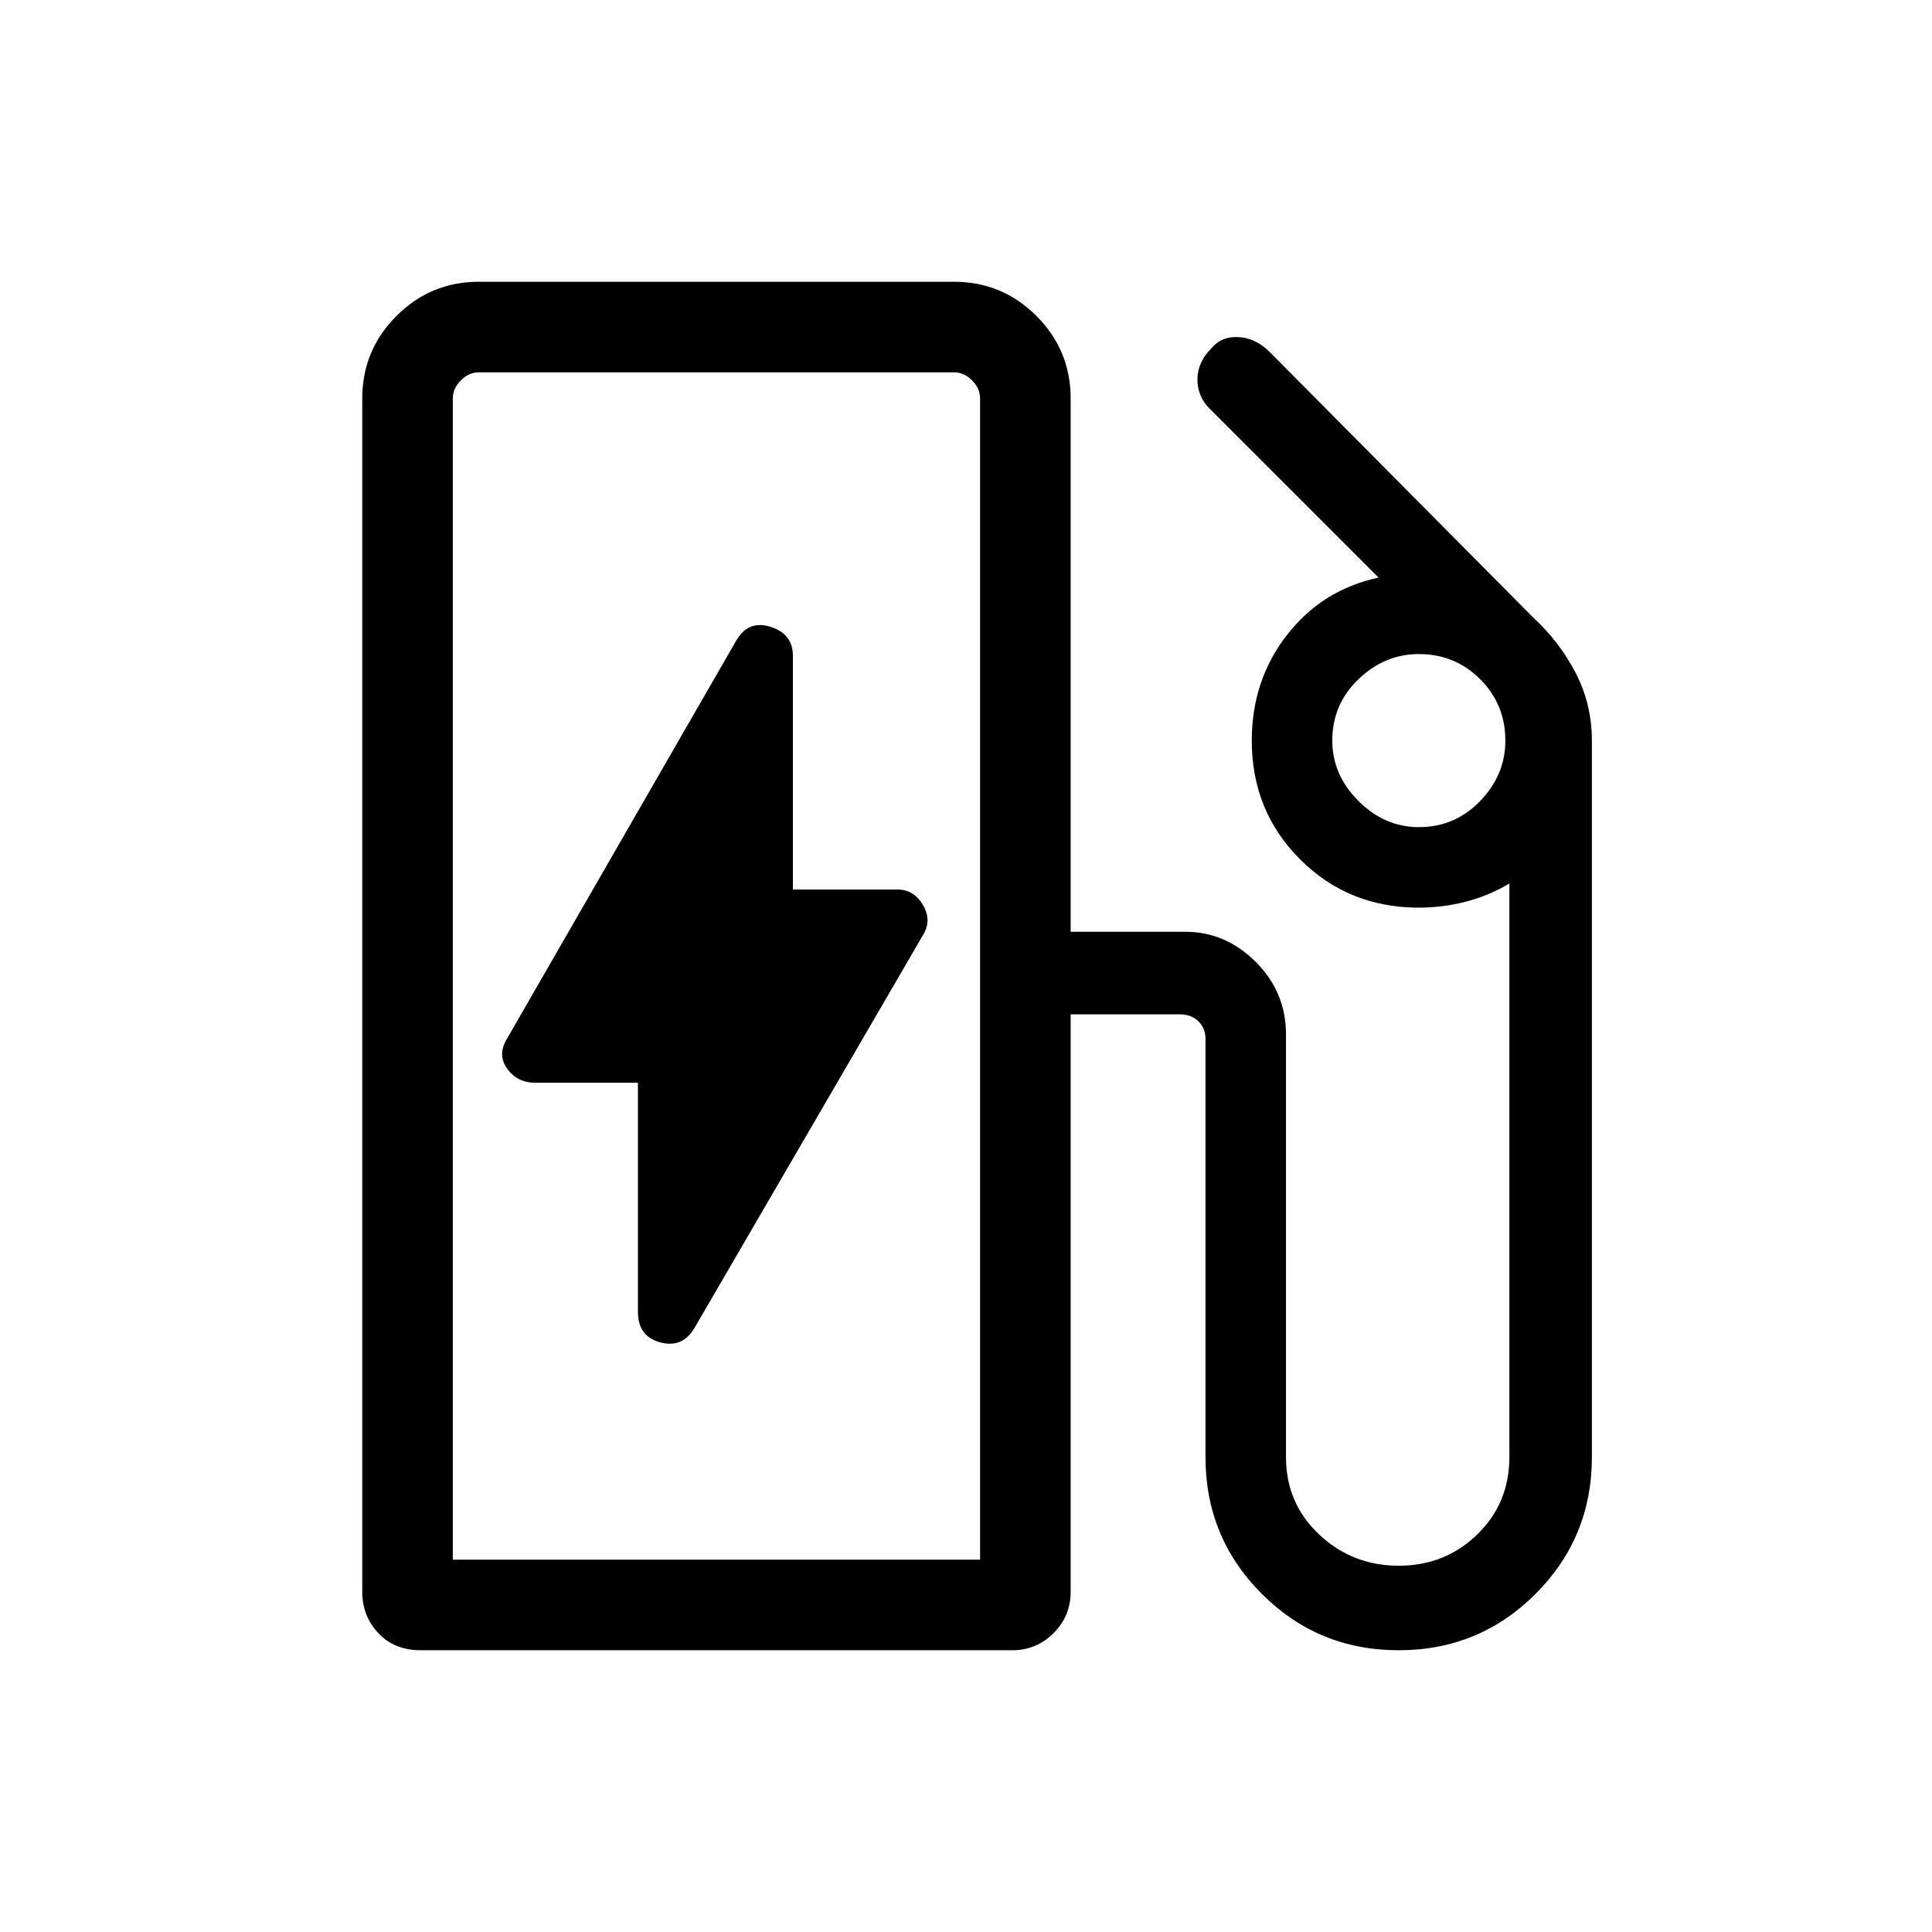 <svg xmlns="http://www.w3.org/2000/svg" height="48" width="48"><path d="M11.25 38.75H24.35V9.9Q24.35 9.65 24.15 9.45Q23.95 9.25 23.7 9.25H11.9Q11.65 9.25 11.45 9.45Q11.25 9.65 11.25 9.9ZM17.25 33 22.95 23.2Q23.15 22.85 22.925 22.475Q22.7 22.1 22.3 22.1H19.7V16.3Q19.7 15.75 19.15 15.575Q18.6 15.4 18.3 15.9L12.6 25.8Q12.35 26.2 12.6 26.55Q12.85 26.9 13.3 26.9H15.85V32.6Q15.85 33.2 16.4 33.35Q16.95 33.5 17.25 33ZM10.45 41Q9.8 41 9.4 40.575Q9 40.15 9 39.55V9.9Q9 8.7 9.85 7.85Q10.7 7 11.9 7H23.7Q24.9 7 25.75 7.85Q26.6 8.7 26.6 9.9V23.15H29.45Q30.45 23.15 31.2 23.9Q31.95 24.65 31.95 25.7V36.2Q31.95 37.35 32.775 38.125Q33.6 38.9 34.75 38.9Q35.9 38.9 36.7 38.125Q37.5 37.35 37.5 36.2V21.95Q37 22.25 36.425 22.4Q35.85 22.55 35.25 22.55Q33.5 22.55 32.3 21.35Q31.1 20.15 31.1 18.4Q31.1 16.9 31.975 15.775Q32.85 14.65 34.25 14.35L30.05 10.15Q29.75 9.85 29.75 9.425Q29.75 9 30.1 8.65Q30.35 8.35 30.775 8.375Q31.2 8.4 31.55 8.75L38.1 15.35Q38.75 15.95 39.15 16.725Q39.55 17.5 39.55 18.4V36.2Q39.55 38.2 38.15 39.6Q36.75 41 34.75 41Q32.75 41 31.35 39.6Q29.95 38.2 29.95 36.2V25.8Q29.95 25.55 29.775 25.375Q29.6 25.2 29.3 25.2H26.6V39.55Q26.6 40.15 26.175 40.575Q25.75 41 25.15 41ZM24.35 38.75H11.25Q11.25 38.75 11.45 38.75Q11.65 38.75 11.9 38.75H23.7Q23.95 38.75 24.15 38.75Q24.35 38.75 24.35 38.75ZM35.25 20.55Q36.15 20.55 36.775 19.9Q37.4 19.25 37.4 18.4Q37.4 17.5 36.775 16.875Q36.15 16.25 35.25 16.25Q34.4 16.25 33.75 16.875Q33.1 17.5 33.1 18.4Q33.1 19.25 33.75 19.9Q34.4 20.55 35.25 20.55Z"/></svg>